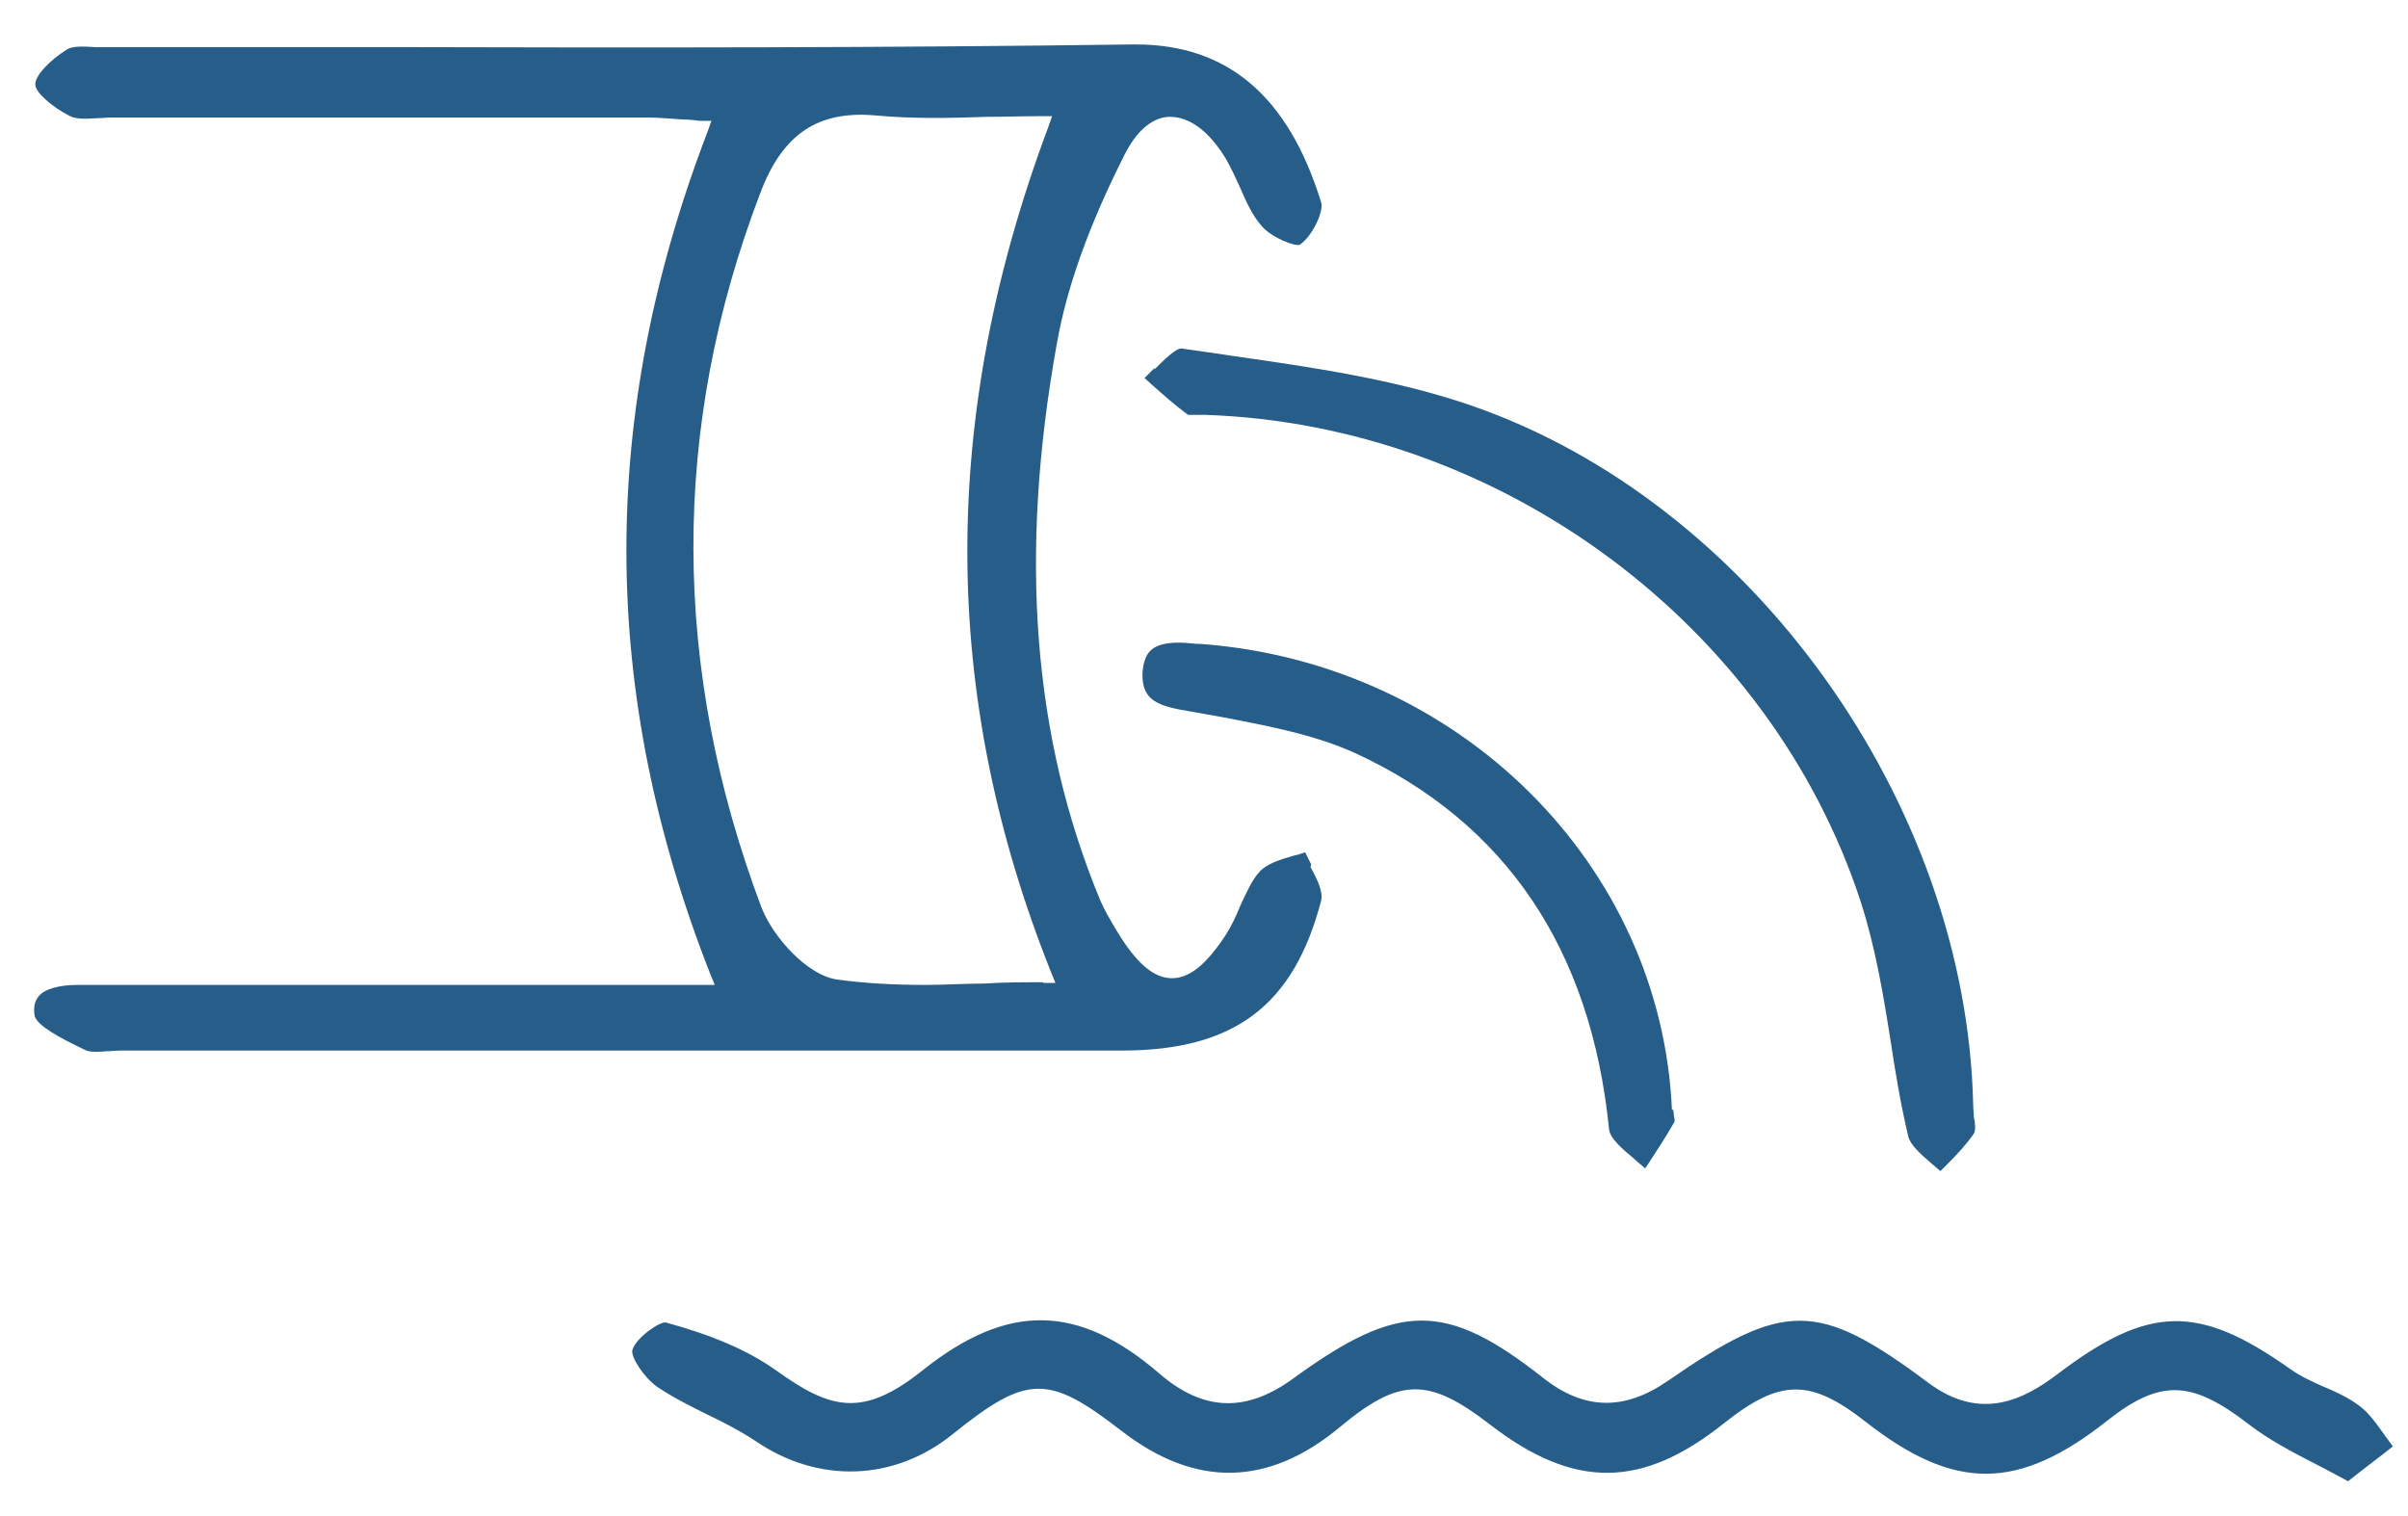 <svg width="54" height="34" viewBox="0 0 54 34" fill="none" xmlns="http://www.w3.org/2000/svg">
<path d="M29.403 19.384C29.358 19.294 29.313 19.204 29.268 19.114C29.178 19.144 29.103 19.174 29.013 19.189C28.698 19.279 28.413 19.369 28.247 19.549C28.067 19.745 27.947 20.03 27.812 20.315C27.722 20.541 27.617 20.766 27.482 20.976C27.047 21.637 26.671 21.938 26.281 21.938C25.876 21.938 25.485 21.607 25.05 20.886C24.915 20.661 24.78 20.436 24.675 20.195C23.159 16.545 22.844 12.459 23.699 7.712C23.924 6.435 24.42 5.053 25.215 3.476C25.561 2.785 25.966 2.62 26.236 2.62C26.521 2.62 26.986 2.755 27.467 3.521C27.602 3.746 27.707 3.987 27.812 4.212C27.947 4.527 28.082 4.828 28.293 5.068C28.503 5.324 29.043 5.534 29.148 5.489C29.418 5.309 29.689 4.753 29.628 4.542C28.893 2.154 27.527 0.997 25.471 0.997H25.395C19.931 1.072 14.362 1.072 8.988 1.057C6.797 1.057 4.59 1.057 2.429 1.057C2.323 1.057 2.233 1.057 2.128 1.057C1.903 1.042 1.648 1.027 1.513 1.102C1.123 1.343 0.777 1.703 0.792 1.899C0.792 2.064 1.153 2.394 1.573 2.605C1.723 2.68 1.963 2.665 2.188 2.65C2.293 2.65 2.399 2.635 2.504 2.635H6.512C9.184 2.635 11.841 2.635 14.512 2.635C14.783 2.635 15.053 2.665 15.323 2.68C15.443 2.68 15.578 2.695 15.698 2.71H15.954L15.863 2.965C13.417 9.349 13.447 15.523 15.924 21.833L16.029 22.088H6.632C5.056 22.088 3.419 22.088 1.798 22.088H1.753C1.318 22.088 1.003 22.178 0.867 22.343C0.777 22.448 0.747 22.599 0.777 22.779C0.822 23.004 1.408 23.305 1.753 23.47L1.903 23.545C2.023 23.605 2.218 23.59 2.399 23.575C2.504 23.575 2.609 23.56 2.699 23.56H25.155C27.677 23.56 29.013 22.554 29.628 20.195C29.674 20 29.538 19.715 29.388 19.444L29.403 19.384ZM23.384 22.028C22.949 22.028 22.498 22.028 22.063 22.058C21.628 22.058 21.192 22.088 20.757 22.088C20.096 22.088 19.436 22.058 18.776 21.968C18.115 21.878 17.349 21.037 17.079 20.36C15.053 14.983 15.038 9.59 17.049 4.332C17.545 3.01 18.34 2.469 19.646 2.59C20.457 2.665 21.282 2.65 22.138 2.62C22.528 2.62 22.919 2.605 23.324 2.605H23.594L23.504 2.86C21.072 9.364 21.087 15.569 23.564 21.788L23.669 22.043H23.399L23.384 22.028Z" fill="#265D89"/>
<path d="M52.145 31.116C51.875 30.996 51.605 30.876 51.35 30.696C49.293 29.239 48.182 29.269 46.141 30.816C45.405 31.372 44.429 31.897 43.244 31.011C40.767 29.163 40.016 29.163 37.404 30.966C36.429 31.642 35.528 31.627 34.612 30.906C32.421 29.178 31.37 29.194 29.013 30.906C27.948 31.687 26.987 31.657 25.996 30.801C24.18 29.239 22.604 29.209 20.697 30.726C19.346 31.807 18.626 31.612 17.395 30.726C16.779 30.29 15.984 29.945 14.933 29.659C14.798 29.629 14.257 30.005 14.182 30.275C14.137 30.425 14.438 30.891 14.738 31.101C15.068 31.327 15.458 31.522 15.819 31.702C16.194 31.882 16.584 32.078 16.944 32.318C18.355 33.279 20.052 33.219 21.358 32.168C23.039 30.816 23.504 30.816 25.155 32.093C26.807 33.37 28.443 33.34 30.049 32.003C31.385 30.891 32.031 30.876 33.426 31.957C35.303 33.4 36.819 33.385 38.65 31.927C39.911 30.921 40.587 30.906 41.833 31.882C43.829 33.445 45.255 33.445 47.267 31.852C47.837 31.402 48.302 31.176 48.768 31.176C49.263 31.176 49.773 31.432 50.449 31.957C50.884 32.288 51.365 32.543 51.92 32.829C52.16 32.949 52.4 33.084 52.656 33.219C53.031 32.919 53.361 32.679 53.661 32.438C53.601 32.363 53.556 32.288 53.496 32.213C53.301 31.942 53.121 31.672 52.881 31.507C52.656 31.342 52.4 31.221 52.115 31.101L52.145 31.116Z" fill="#265D89"/>
<path d="M25.891 8.253C25.816 8.328 25.741 8.403 25.666 8.478C25.711 8.523 25.771 8.568 25.816 8.613C26.086 8.854 26.356 9.094 26.642 9.304C26.672 9.304 26.777 9.304 26.852 9.304C26.912 9.304 26.957 9.304 27.002 9.304H27.032C33.667 9.53 39.701 14.021 41.728 20.225C42.058 21.247 42.238 22.328 42.403 23.38C42.508 24.071 42.628 24.792 42.793 25.483C42.838 25.678 43.079 25.889 43.304 26.084C43.379 26.144 43.439 26.204 43.514 26.264C43.559 26.219 43.619 26.159 43.664 26.114C43.889 25.889 44.099 25.663 44.264 25.423C44.309 25.348 44.294 25.183 44.264 25.047C44.264 24.957 44.249 24.867 44.249 24.777C44.099 18.002 39.266 11.257 32.991 9.094C31.295 8.508 29.434 8.238 27.647 7.983C27.272 7.922 26.897 7.877 26.506 7.817C26.386 7.787 26.086 8.088 25.891 8.283V8.253Z" fill="#265D89"/>
<path d="M37.494 24.897C37.254 19.369 32.705 14.877 26.941 14.442H26.926C26.776 14.442 26.611 14.412 26.461 14.412C26.206 14.412 25.965 14.442 25.815 14.577C25.695 14.682 25.635 14.863 25.62 15.103C25.605 15.734 25.995 15.839 26.716 15.959L27.391 16.079C28.412 16.275 29.463 16.47 30.393 16.89C33.771 18.453 35.678 21.292 36.083 25.318C36.098 25.528 36.383 25.768 36.653 25.994C36.728 26.069 36.818 26.129 36.893 26.204L36.983 26.069C37.178 25.768 37.374 25.468 37.554 25.152C37.554 25.152 37.554 25.077 37.539 25.032C37.539 24.987 37.524 24.927 37.524 24.882L37.494 24.897Z" fill="#265D89"/>
</svg>
